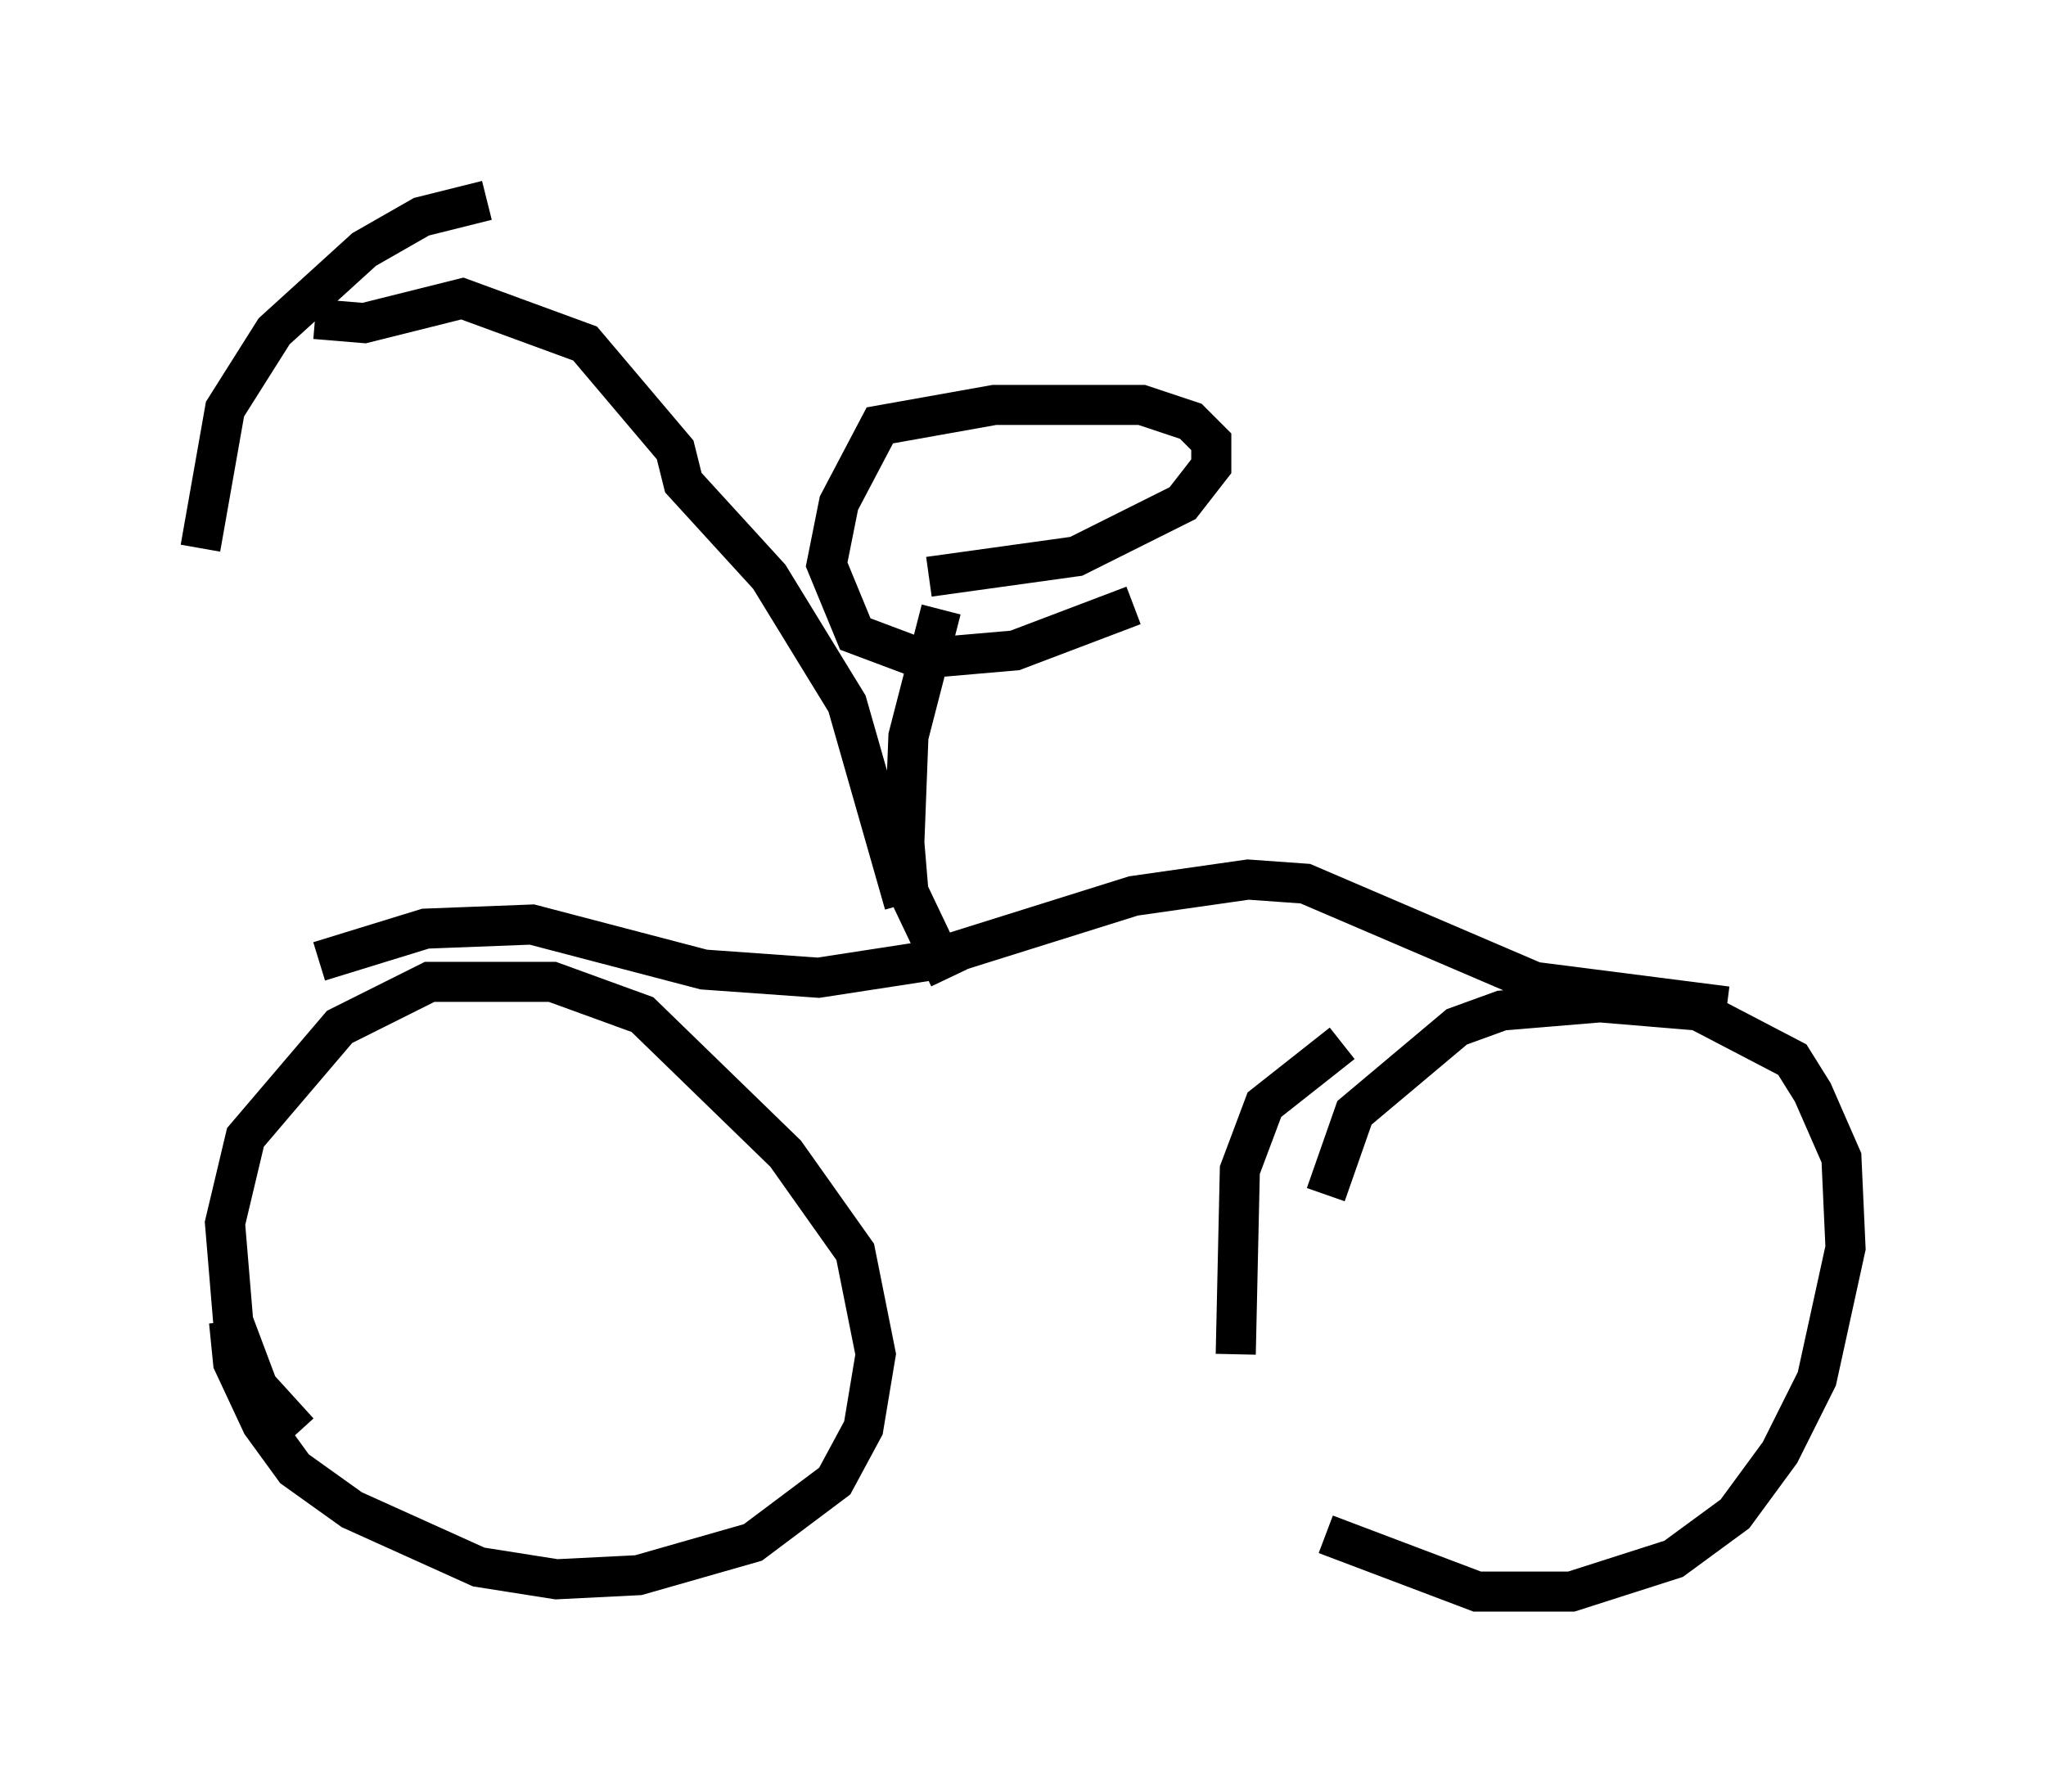 <?xml version="1.0" encoding="utf-8" ?>
<svg baseProfile="full" height="44.709" version="1.1" width="51.038" xmlns="http://www.w3.org/2000/svg" xmlns:ev="http://www.w3.org/2001/xml-events" xmlns:xlink="http://www.w3.org/1999/xlink"><defs /><rect fill="white" height="44.709" width="51.038" x="0" y="0" /><path d="M35.421, 26.336 m-1.94, -0.306 l-1.94, 1.531 -0.613, 1.633 l-0.102, 4.594 m2.246, 4.492 l3.777, 1.429 2.348, 0.0 l2.552, -0.817 1.531, -1.123 l1.123, -1.531 0.919, -1.838 l0.715, -3.267 -0.102, -2.246 l-0.715, -1.633 -0.51, -0.817 l-2.348, -1.225 -2.45, -0.204 l-2.45, 0.204 -1.123, 0.408 l-2.552, 2.144 -0.715, 2.042 m-27.359, 3.165 l0.102, 1.021 0.715, 1.531 l0.817, 1.123 1.429, 1.021 l3.165, 1.429 1.94, 0.306 l2.042, -0.102 2.858, -0.817 l2.042, -1.531 0.715, -1.327 l0.306, -1.838 -0.51, -2.552 l-1.735, -2.45 -3.573, -3.471 l-2.246, -0.817 -3.063, 0.0 l-2.246, 1.123 -2.348, 2.756 l-0.51, 2.144 0.204, 2.45 l0.613, 1.633 1.021, 1.123 m0.51, -11.74 l2.654, -0.817 2.654, -0.102 l4.288, 1.123 2.858, 0.204 l2.654, -0.408 5.206, -1.633 l2.858, -0.408 1.429, 0.102 l5.717, 2.45 4.798, 0.613 m-35.117, -12.556 l0.0, 0.0 m-2.96, 1.123 l0.613, -3.471 1.225, -1.94 l2.246, -2.042 1.429, -0.817 l1.633, -0.408 m-4.288, 2.96 l1.225, 0.102 2.45, -0.613 l3.063, 1.123 2.246, 2.654 l0.204, 0.817 2.144, 2.348 l1.94, 3.165 1.429, 5.002 m1.123, 1.838 l-1.021, -2.144 -0.102, -1.225 l0.102, -2.654 0.817, -3.165 m-0.306, -0.817 l3.675, -0.51 2.654, -1.327 l0.715, -0.919 0.0, -0.613 l-0.51, -0.51 -1.225, -0.408 l-3.675, 0.0 -2.858, 0.51 l-1.021, 1.94 -0.306, 1.531 l0.715, 1.735 1.633, 0.613 l2.348, -0.204 2.96, -1.123 " fill="none" stroke="black" stroke-width="1" /></svg>